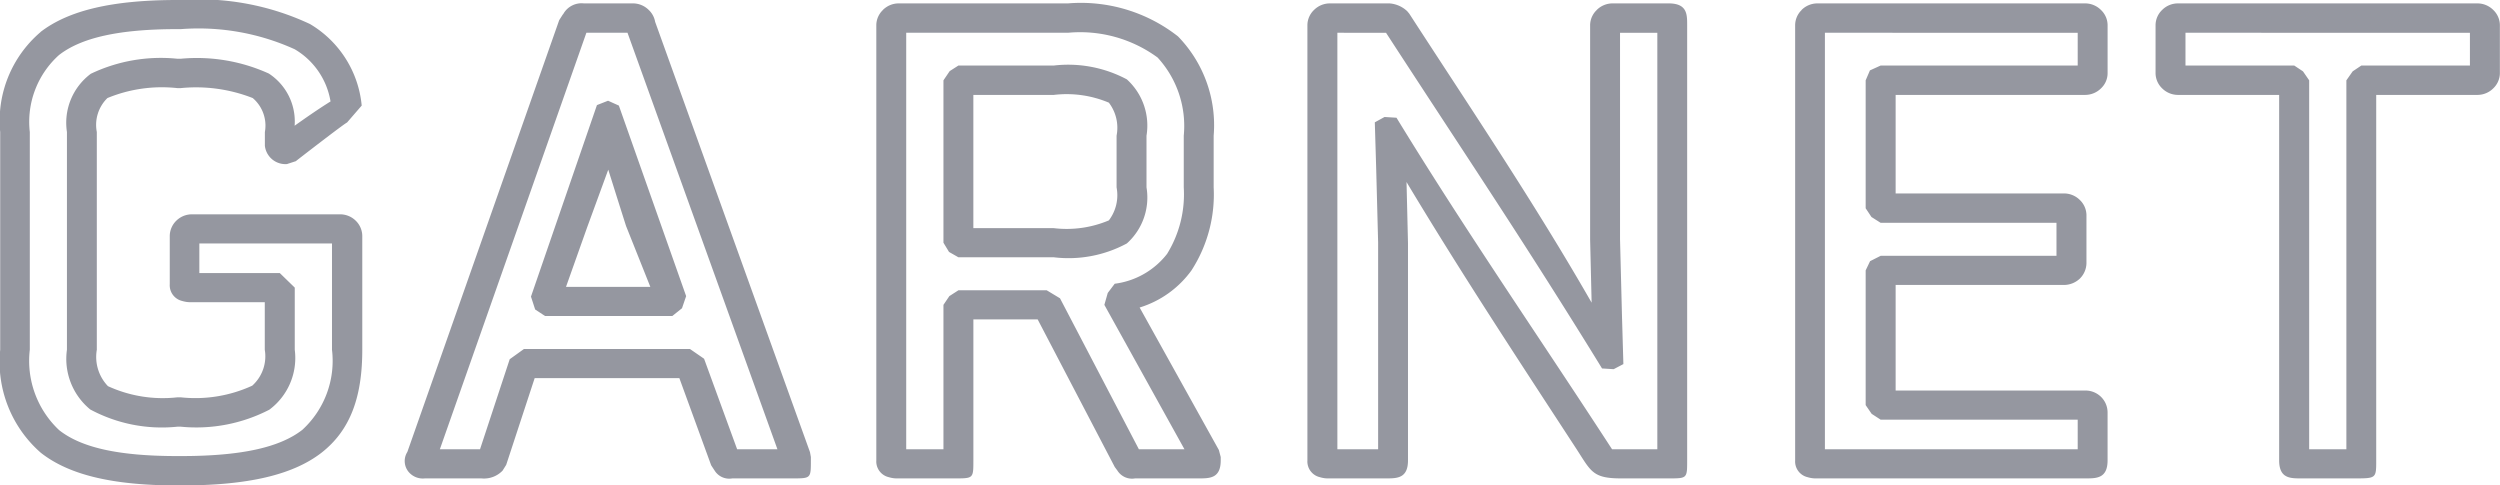 <svg xmlns="http://www.w3.org/2000/svg" width="103" height="20" viewBox="0 0 103 20">
<defs>
    <style>
      .cls-1 {
        fill: #4f5261;
        fill-rule: evenodd;
        opacity: 0.6;
      }
    </style>
  </defs>
  <path class="cls-1" d="M545.06,6682.99l-0.871,2.38-0.87,2.45h3.475l-0.981-2.46-0.017-.04-0.314-.99Zm-0.466-2.66,0.458-.18,0.445,0.2,2.772,7.85-0.171.5-0.4.32h-5.241l-0.409-.27-0.172-.53Zm-0.435-2.98-6.037,17.16h1.655L541,6690.8l0.585-.42h6.843l0.58,0.4,1.362,3.73h1.66l-6.177-17.16h-1.69Zm-0.942-.79a0.861,0.861,0,0,1,.839-0.42h2.038a0.924,0.924,0,0,1,.634.27,0.883,0.883,0,0,1,.264.49l6.38,17.73,0.036,0.2v0.14c0,0.74,0,.74-0.762.74h-2.475a0.71,0.71,0,0,1-.727-0.32l-0.144-.22-1.31-3.59h-5.962l-1.172,3.57-0.15.24a1.06,1.06,0,0,1-.872.32h-2.329a0.761,0.761,0,0,1-.616-0.21h0a0.7,0.7,0,0,1-.106-0.88l6.256-17.79,0.147-.23A0.126,0.126,0,0,0,543.217,6676.56Zm20.2,3.35h-3.315v5.49h3.315a4.47,4.47,0,0,0,2.268-.32,1.712,1.712,0,0,0,.318-1.36v-2.13a1.7,1.7,0,0,0-.318-1.36A4.47,4.47,0,0,0,563.42,6679.91Zm-3.931-1.21h3.931a5.135,5.135,0,0,1,3.009.57,2.568,2.568,0,0,1,.81,2.32v2.13a2.538,2.538,0,0,1-.81,2.31,5.057,5.057,0,0,1-3.009.57h-3.931l-0.386-.22-0.23-.38v-6.69l0.257-.38Zm-2.15-1.35v17.16h1.534v-5.95l0.243-.36,0.373-.24h3.639l0.547,0.33,3.25,6.22H568.8l-3.3-5.95,0.139-.49,0.287-.38a3.254,3.254,0,0,0,2.158-1.23,4.679,4.679,0,0,0,.687-2.74v-2.13a4.17,4.17,0,0,0-1.078-3.22,5.4,5.4,0,0,0-3.692-1.02h-6.663Zm-0.961-.94a0.922,0.922,0,0,1,.635-0.27H564a6.485,6.485,0,0,1,4.534,1.36,5.242,5.242,0,0,1,1.469,4.09v2.13a5.763,5.763,0,0,1-.914,3.42,4.134,4.134,0,0,1-2.136,1.53l3.264,5.87,0.077,0.29v0.14c0,0.74-.454.74-0.907,0.74h-2.621a0.71,0.71,0,0,1-.727-0.32l-0.111-.15-3.176-6.08h-2.649v5.81c0,0.74,0,.74-0.762.74h-2.33a1.16,1.16,0,0,1-.392-0.05,0.665,0.665,0,0,1-.515-0.69v-17.94A0.876,0.876,0,0,1,556.378,6676.41Zm30.37,0.94v8.51l0.079,3.1,0.059,2.04-0.4.21-0.479-.03c-3.112-5.07-5.624-8.79-8.9-13.83H575.1v17.16h1.679V6686l-0.08-3.05-0.057-1.91,0.4-.22,0.493,0.03c2.859,4.68,5.894,9.06,8.882,13.66h1.865v-17.16h-1.534Zm-0.959-.94a0.924,0.924,0,0,1,.634-0.27h2.329c0.762,0,.762.45,0.762,0.89v17.94c0,0.74,0,.74-0.762.74h-1.969c-1.16,0-1.233-.29-1.822-1.2-2.387-3.66-4.761-7.26-7.009-11.01l0.06,2.5v8.97c0,0.74-.453.74-0.907,0.74h-2.329a1.165,1.165,0,0,1-.393-0.05,0.665,0.665,0,0,1-.515-0.69v-17.94a0.873,0.873,0,0,1,.273-0.62h0a0.925,0.925,0,0,1,.636-0.27h2.475a1.191,1.191,0,0,1,.727.32l0.084,0.1c2.58,3.98,5.164,7.81,7.515,11.91l-0.062-2.61v-8.83A0.874,0.874,0,0,1,585.789,6676.41Zm9.4,0.94v17.16h10.415v-1.22h-8.119l-0.37-.24-0.247-.36v-5.55l0.182-.38,0.435-.22h7.245v-1.36h-7.245l-0.378-.24-0.239-.36v-5.27l0.176-.41,0.441-.2h8.119v-1.35H595.192Zm-0.961-.94a0.925,0.925,0,0,1,.636-0.27h11.065a0.921,0.921,0,0,1,.633.27,0.87,0.87,0,0,1,.274.62v1.99a0.858,0.858,0,0,1-.271.62,0.927,0.927,0,0,1-.636.27H598.1v4.06h6.954a0.925,0.925,0,0,1,.636.27,0.876,0.876,0,0,1,.272.62v1.99a0.916,0.916,0,0,1-.274.63,0.959,0.959,0,0,1-.634.26H598.1v4.35h7.828a0.912,0.912,0,0,1,.633.26h0a0.9,0.9,0,0,1,.271.63v1.99c0,0.74-.454.74-0.907,0.74H594.867a1.165,1.165,0,0,1-.393-0.05,0.665,0.665,0,0,1-.514-0.69v-17.94A0.875,0.875,0,0,1,594.231,6676.41Zm27.536,2.29v-1.35H610.042v1.35h4.48l0.361,0.24,0.255,0.37v15.2h1.533v-15.2l0.259-.37,0.358-.24h4.479Zm0.325-2.56a0.925,0.925,0,0,1,.636.27h0a0.873,0.873,0,0,1,.273.62v1.99a0.876,0.876,0,0,1-.272.62h0a0.924,0.924,0,0,1-.634.27H617.9v15.06c0,0.74,0,.74-0.907.74h-2.184c-0.454,0-.908,0-0.908-0.74v-15.06h-4.188a0.925,0.925,0,0,1-.633-0.27h0a0.875,0.875,0,0,1-.271-0.62v-1.99a0.875,0.875,0,0,1,.271-0.62h0a0.921,0.921,0,0,1,.633-0.27h12.375Zm-100.419,1.18c1.152-.89,2.949-1.32,5.64-1.32h0.146a10.748,10.748,0,0,1,5.318.99,4.376,4.376,0,0,1,2.131,3.36l-0.606.7c-0.057,0-2.1,1.58-2.107,1.59l-0.368.12a0.852,0.852,0,0,1-.908-0.75v-0.57a1.49,1.49,0,0,0-.5-1.4,6.387,6.387,0,0,0-2.964-.41h-0.146a5.872,5.872,0,0,0-2.877.41,1.543,1.543,0,0,0-.437,1.4v8.97a1.737,1.737,0,0,0,.459,1.5,5.409,5.409,0,0,0,2.855.46h0.146a5.618,5.618,0,0,0,2.943-.48,1.626,1.626,0,0,0,.517-1.48v-1.96H527.9a1.165,1.165,0,0,1-.393-0.05h0a0.664,0.664,0,0,1-.513-0.69v-2a0.891,0.891,0,0,1,.273-0.62h0a0.915,0.915,0,0,1,.636-0.26h6.114a0.915,0.915,0,0,1,.636.26h0a0.891,0.891,0,0,1,.273.62v4.7c0,1.9-.465,3.3-1.69,4.25-1.17.9-3,1.34-5.769,1.34h-0.146c-2.695,0-4.492-.44-5.644-1.35a4.967,4.967,0,0,1-1.669-4.24v-8.97A4.8,4.8,0,0,1,521.673,6677.32Zm5.64-.12c-2.4,0-3.956.35-4.879,1.07a3.7,3.7,0,0,0-1.2,3.17v8.97a3.915,3.915,0,0,0,1.207,3.31c0.922,0.73,2.474,1.07,4.874,1.07h0.146c2.475,0,4.063-.35,5-1.08a3.854,3.854,0,0,0,1.223-3.3v-4.38h-5.465v1.22h3.314l0.617,0.6v2.56a2.656,2.656,0,0,1-1.048,2.47,6.551,6.551,0,0,1-3.645.7h-0.146a6.225,6.225,0,0,1-3.587-.71,2.693,2.693,0,0,1-.96-2.46v-8.97a2.519,2.519,0,0,1,.982-2.4,6.69,6.69,0,0,1,3.565-.62h0.146a7.166,7.166,0,0,1,3.624.61,2.356,2.356,0,0,1,1.064,2.15c0.447-.32,1.027-0.72,1.479-1a3.073,3.073,0,0,0-1.475-2.15,9.583,9.583,0,0,0-4.692-.83h-0.146Z" transform="translate(-520 -6676)"/>
</svg>
